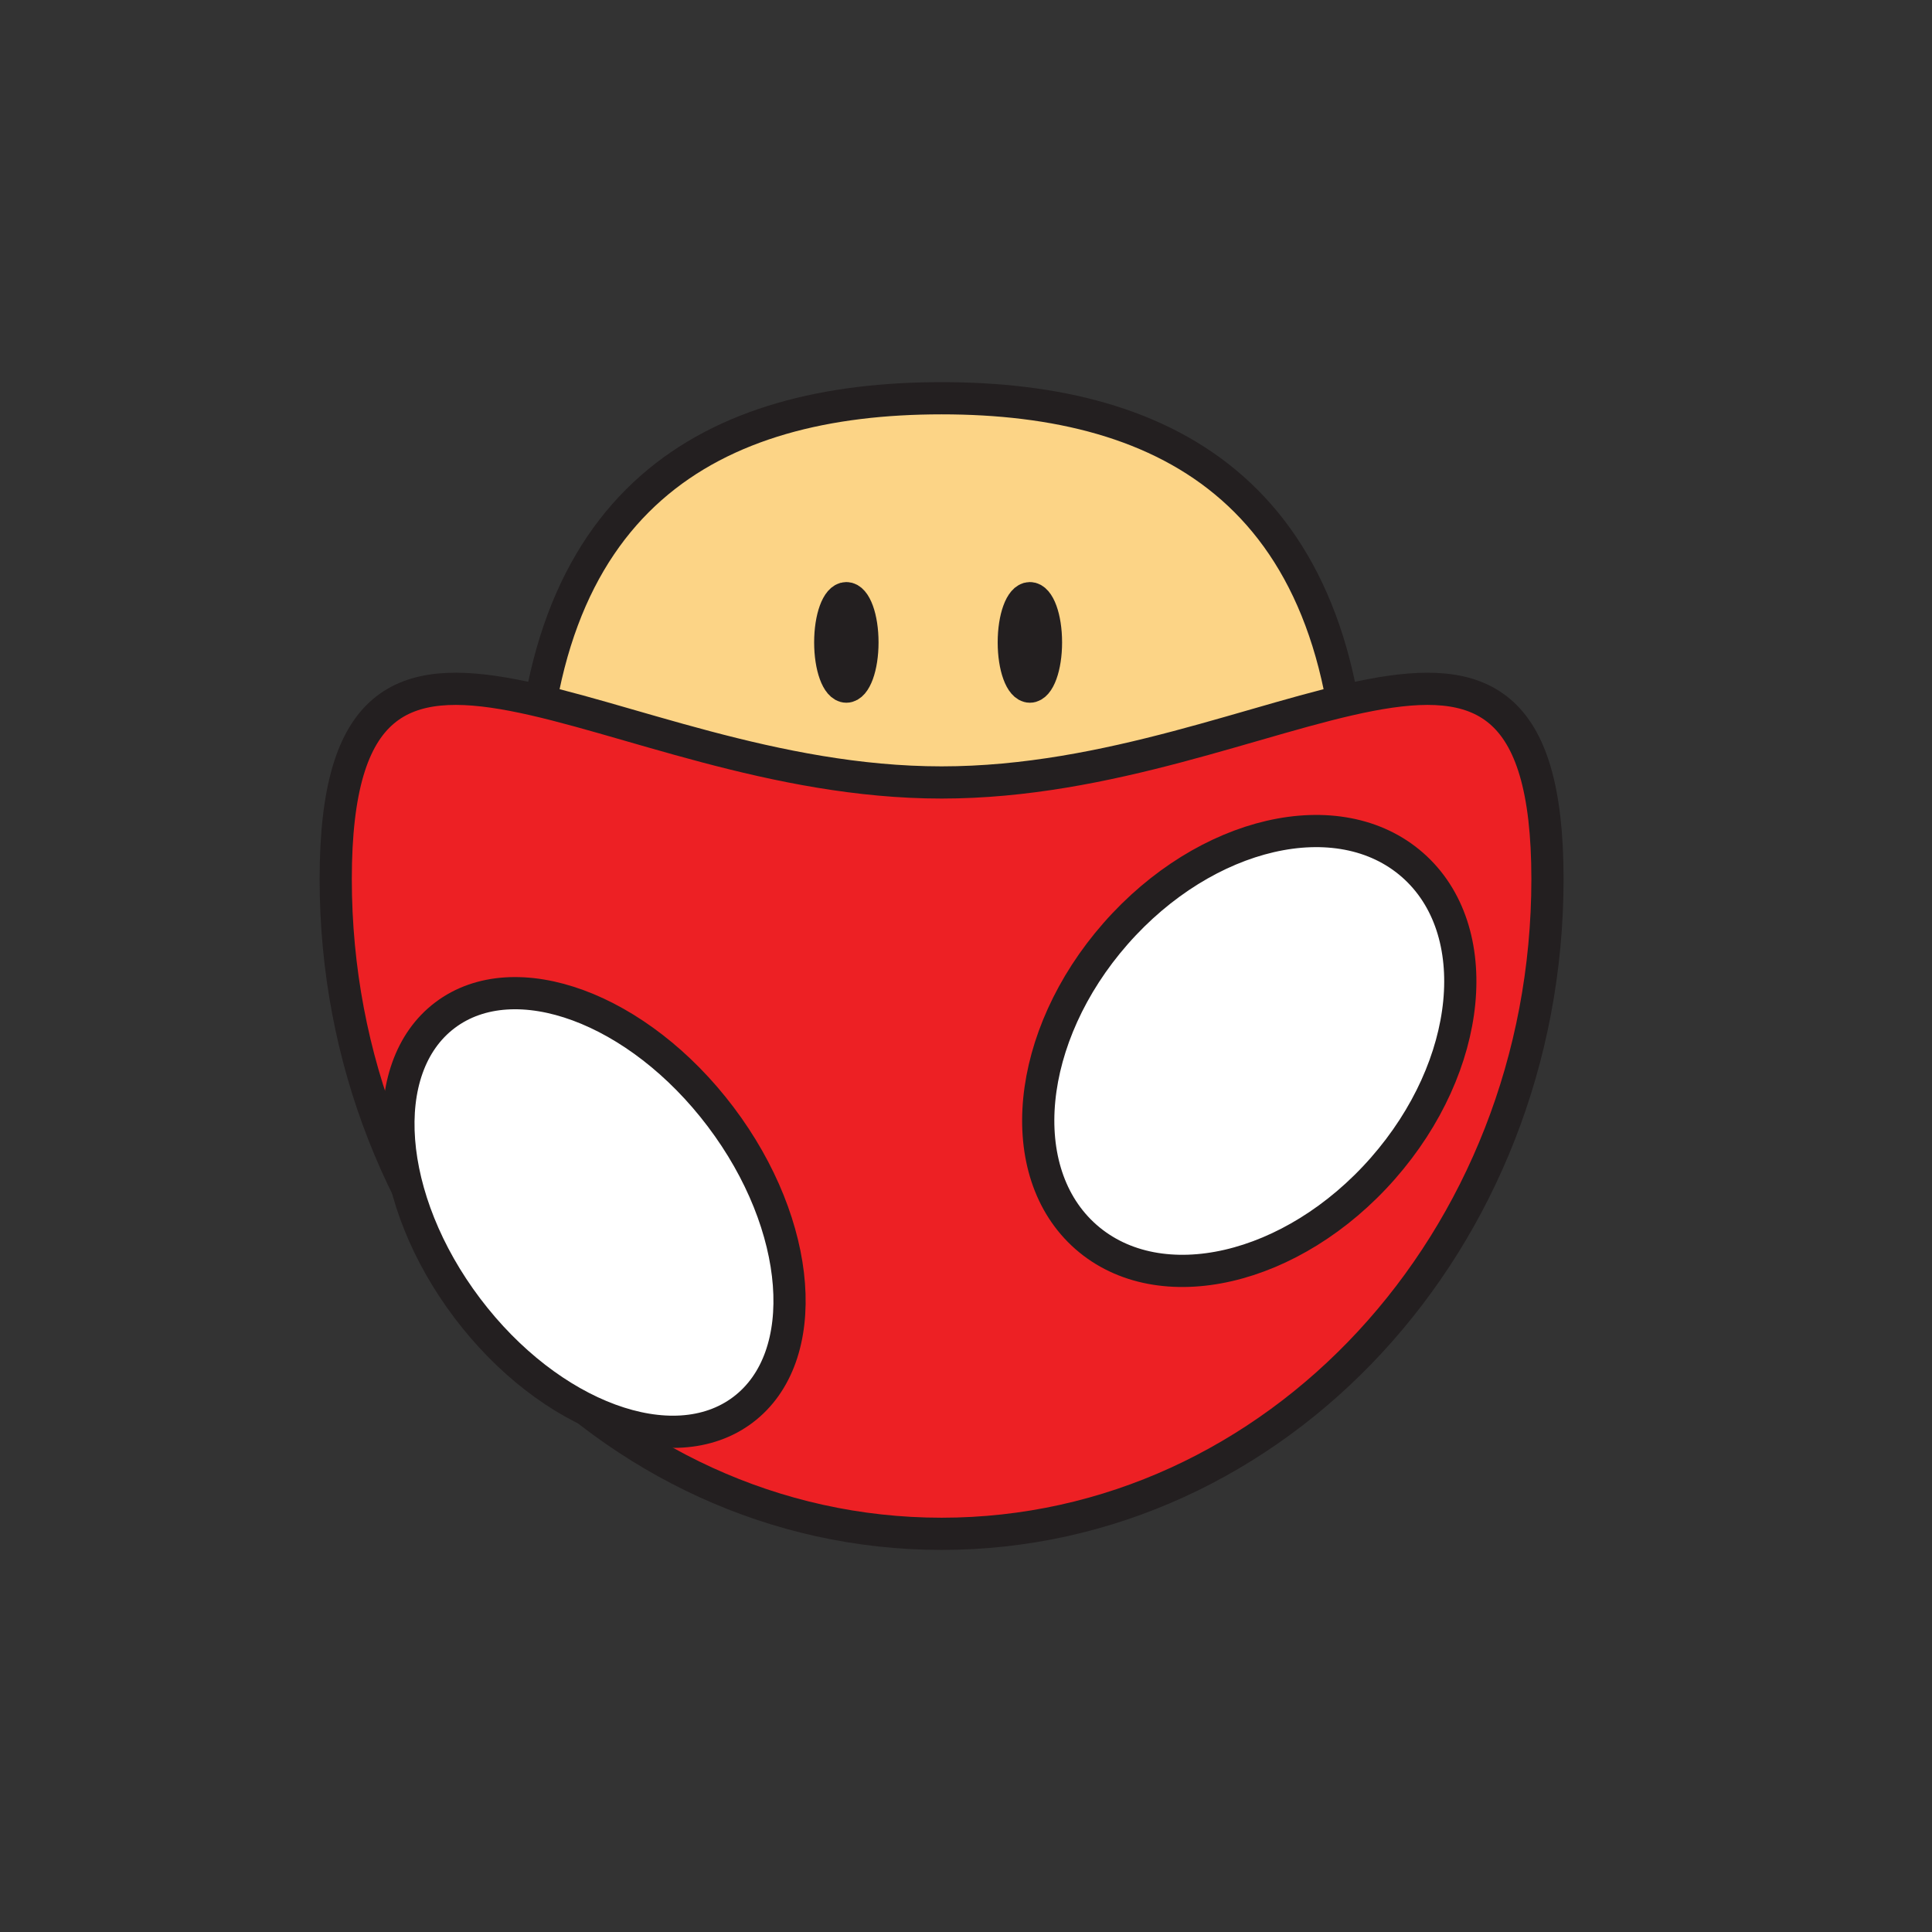 <?xml version="1.0" encoding="UTF-8"?>
<svg id="Layer_1" xmlns="http://www.w3.org/2000/svg" version="1.1" viewBox="0 0 300 300">
  <rect x="0" y="0" width="300" height="300" fill="#333333" stroke="none"/>
  <!-- Generator: Adobe Illustrator 29.1.0, SVG Export Plug-In . SVG Version: 2.1.0 Build 142)  -->
  <defs>
    <style>
      .st0 {
        fill: #fcd486;
      }

      .st0, .st1, .st2 {
        stroke: #231f20;
        stroke-miterlimit: 10;
        stroke-width: 5px;
      }

      .st1 {
        fill: #fff;
      }

      .st2 {
        fill: #ed2024;
      }
    </style>
  </defs>
  <path class="st0" d="M82.37,128.35c0,51.47,28.58,13.75,63.84,13.75,35.26,0,63.84,37.72,63.84-13.75,0-51.47-28.58-66.51-63.84-66.51-35.26,0-63.84,15.05-63.84,66.51Z"/>
  <path class="st2" d="M240.29,136.5c0-56.15-42.12-15-94.08-15s-94.08-41.15-94.08,15c0,56.15,42.12,101.67,94.08,101.67,51.96,0,94.08-45.52,94.08-101.67Z"/>
  <ellipse class="st1" cx="131.42" cy="99.75" rx="2.5" ry="6.87"/>
  <ellipse class="st1" cx="159.92" cy="99.75" rx="2.5" ry="6.87"/>
  <ellipse class="st1" cx="92.24" cy="188.26" rx="24.65" ry="38.39" transform="translate(-94.83 93.63) rotate(-37.06)"/>
  <ellipse class="st1" cx="193.99" cy="163.19" rx="38.43" ry="27.62" transform="translate(-56.64 201.27) rotate(-48.71)"/>
</svg>